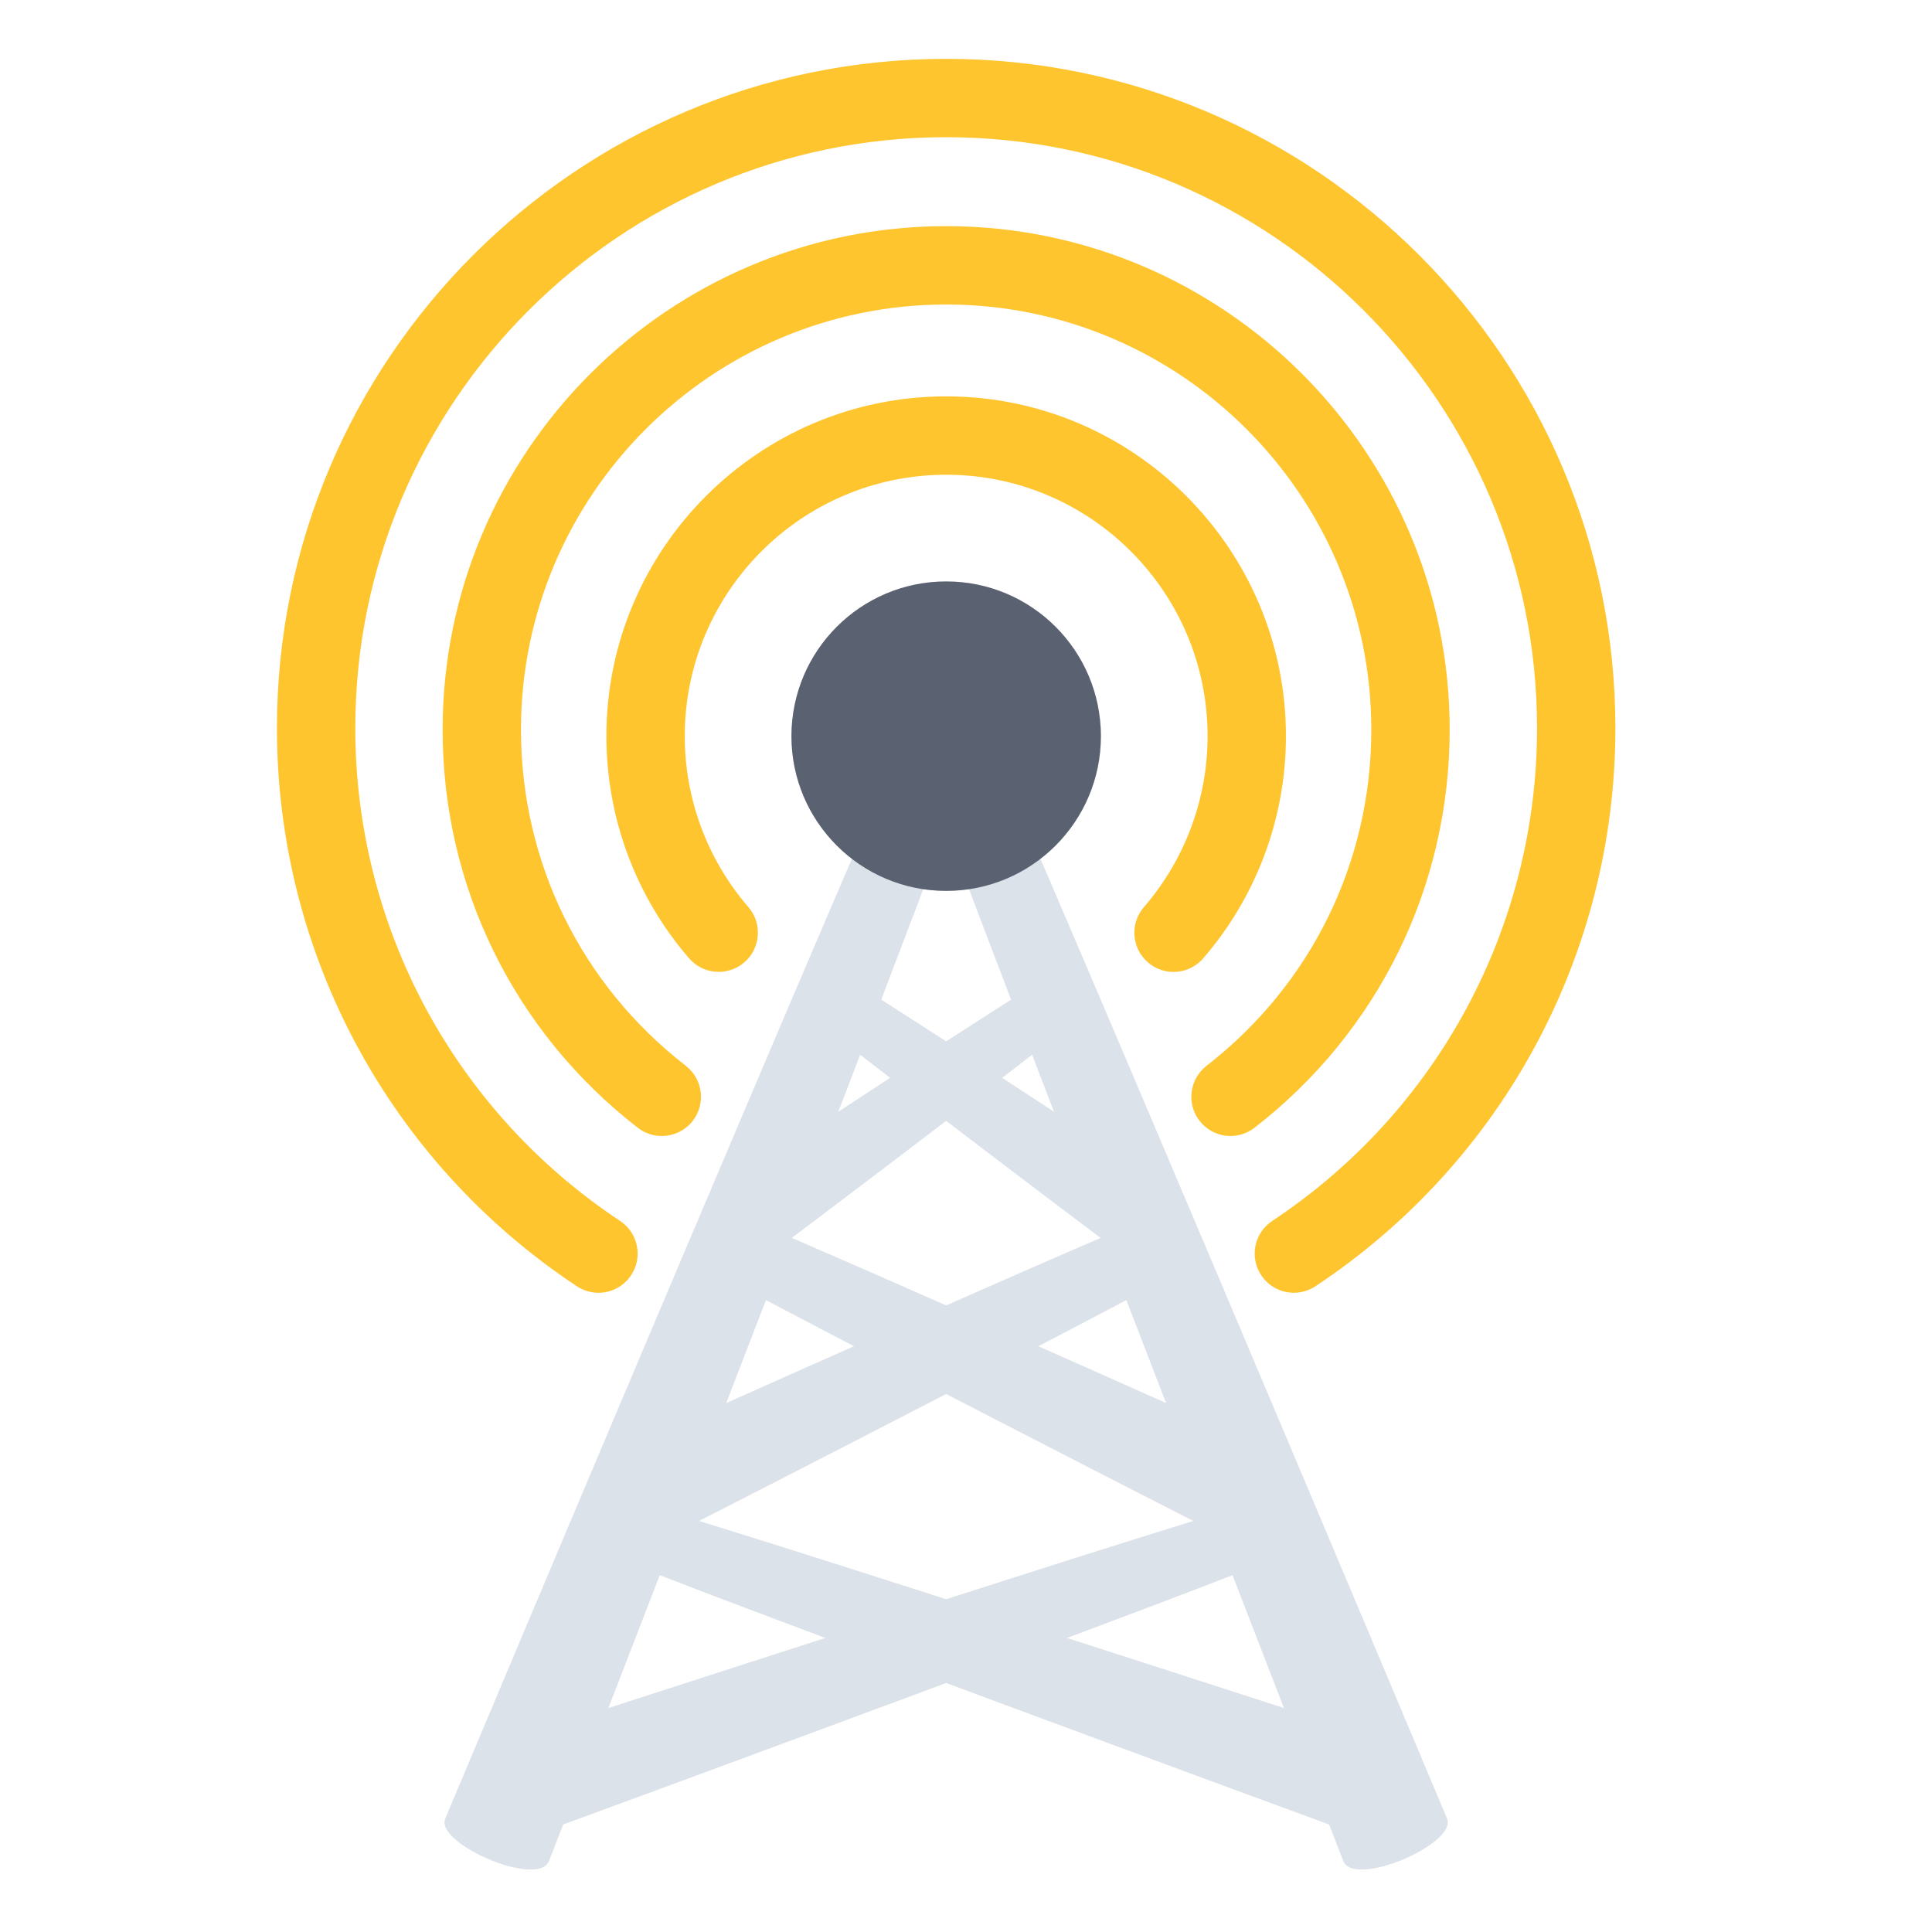 <?xml version="1.0" encoding="UTF-8" standalone="no"?>
<svg
   xmlns:dc="http://purl.org/dc/elements/1.1/"
   xmlns:cc="http://creativecommons.org/ns#"
   xmlns:rdf="http://www.w3.org/1999/02/22-rdf-syntax-ns#"
   xmlns:svg="http://www.w3.org/2000/svg"
   xmlns="http://www.w3.org/2000/svg"
   id="svg5570"
   version="1.1"
   viewBox="0 0 512 512"
   height="512mm"
   width="512mm">
  <defs
     id="defs5564">
    <clipPath
       id="clipPath416"
       clipPathUnits="userSpaceOnUse">
      <path
         id="path414"
         d="m 106.521,505.844 h 53.4 v -53.401 h -53.4 z" />
    </clipPath>
    <clipPath
       id="clipPath432"
       clipPathUnits="userSpaceOnUse">
      <path
         id="path430"
         d="m 107.103,505.263 h 53.4 v -53.401 h -53.4 z" />
    </clipPath>
    <clipPath
       id="clipPath452"
       clipPathUnits="userSpaceOnUse">
      <path
         id="path450"
         d="m 121.394,490.97 h 53.401 v -53.4 h -53.401 z" />
    </clipPath>
    <clipPath
       id="clipPath468"
       clipPathUnits="userSpaceOnUse">
      <path
         id="path466"
         d="m 121.976,490.39 h 53.4 v -53.401 h -53.4 z" />
    </clipPath>
    <clipPath
       id="clipPath488"
       clipPathUnits="userSpaceOnUse">
      <path
         id="path486"
         d="M 252.477,497.736 H 303.71 V 458.461 H 252.477 Z" />
    </clipPath>
    <clipPath
       id="clipPath516"
       clipPathUnits="userSpaceOnUse">
      <path
         id="path514"
         d="m 260.136,464.691 h 34.022 v -18.162 h -34.022 z" />
    </clipPath>
    <clipPath
       id="clipPath1186"
       clipPathUnits="userSpaceOnUse">
      <path
         id="path1184"
         d="m 371.012,489.894 h 13.025 v -36.841 h -13.025 z" />
    </clipPath>
    <clipPath
       id="clipPath1238"
       clipPathUnits="userSpaceOnUse">
      <path
         id="path1236"
         d="m 416.701,489.894 h 13.026 v -36.841 h -13.026 z" />
    </clipPath>
    <clipPath
       id="clipPath1290"
       clipPathUnits="userSpaceOnUse">
      <path
         id="path1288"
         d="m 381.949,500.831 h 36.84 v -13.025 h -36.84 z" />
    </clipPath>
    <clipPath
       id="clipPath1342"
       clipPathUnits="userSpaceOnUse">
      <path
         id="path1340"
         d="m 381.949,455.141 h 36.84 v -13.025 h -36.84 z" />
    </clipPath>
    <clipPath
       id="clipPath1378"
       clipPathUnits="userSpaceOnUse">
      <path
         id="path1376"
         d="M 377.82,494.007 H 422.9 V 448.929 H 377.82 Z" />
    </clipPath>
    <clipPath
       id="clipPath1398"
       clipPathUnits="userSpaceOnUse">
      <path
         id="path1396"
         d="m 372.796,499.034 h 55.132 v -28.96 h -55.132 z" />
    </clipPath>
    <clipPath
       id="clipPath1422"
       clipPathUnits="userSpaceOnUse">
      <path
         id="path1420"
         d="m 390.837,480.992 h 19.048 v -10.918 h -19.048 z" />
    </clipPath>
    <clipPath
       id="clipPath2348"
       clipPathUnits="userSpaceOnUse">
      <path
         id="path2346"
         d="m 629.877,480.125 h 17.658 V 462.47 h -17.658 z" />
    </clipPath>
    <clipPath
       id="clipPath2364"
       clipPathUnits="userSpaceOnUse">
      <path
         id="path2362"
         d="m 645.464,464.54 h 17.654 v -17.656 h -17.654 z" />
    </clipPath>
    <clipPath
       id="clipPath2404"
       clipPathUnits="userSpaceOnUse">
      <path
         id="path2402"
         d="m 671.973,484.672 h 11.481 v -11.481 h -11.481 z" />
    </clipPath>
    <clipPath
       id="clipPath2420"
       clipPathUnits="userSpaceOnUse">
      <path
         id="path2418"
         d="m 682.108,494.806 h 11.481 v -11.479 h -11.481 z" />
    </clipPath>
    <clipPath
       id="clipPath2076"
       clipPathUnits="userSpaceOnUse">
      <path
         id="path2074"
         d="m 111.314,382.691 h 49.848 v -7.75 h -49.848 z" />
    </clipPath>
    <clipPath
       id="clipPath2096"
       clipPathUnits="userSpaceOnUse">
      <path
         id="path2094"
         d="m 107.858,373.707 h 56.759 v -3.637 h -56.759 z" />
    </clipPath>
    <clipPath
       id="clipPath2112"
       clipPathUnits="userSpaceOnUse">
      <path
         id="path2110"
         d="m 132.422,358.392 h 29.332 v -21.443 h -29.332 z" />
    </clipPath>
    <clipPath
       id="clipPath2140"
       clipPathUnits="userSpaceOnUse">
      <path
         id="path2138"
         d="m 140.822,357.173 h 19.79 v -19.789 h -19.79 z" />
    </clipPath>
    <clipPath
       id="clipPath2156"
       clipPathUnits="userSpaceOnUse">
      <path
         id="path2154"
         d="m 140.822,357.173 h 17.379 v -17.375 h -17.379 z" />
    </clipPath>
    <clipPath
       id="clipPath2176"
       clipPathUnits="userSpaceOnUse">
      <path
         id="path2174"
         d="m 145.11,344.851 h 3.8 v -3.797 h -3.8 z" />
    </clipPath>
    <clipPath
       id="clipPath2192"
       clipPathUnits="userSpaceOnUse">
      <path
         id="path2190"
         d="m 151.674,354.583 h 6.273 v -6.275 h -6.273 z" />
    </clipPath>
    <clipPath
       id="clipPath2448"
       clipPathUnits="userSpaceOnUse">
      <path
         id="path2446"
         d="m 242.236,390.165 h 56.261 v -4.573 h -56.261 z" />
    </clipPath>
    <clipPath
       id="clipPath2464"
       clipPathUnits="userSpaceOnUse">
      <path
         id="path2462"
         d="m 250.983,390.165 h 15.954 v -15.954 h -15.954 z" />
    </clipPath>
    <clipPath
       id="clipPath2478"
       clipPathUnits="userSpaceOnUse">
      <path
         id="path2476"
         d="m 289.59,390.165 h 8.907 v -15.954 h -8.907 z" />
    </clipPath>
    <clipPath
       id="clipPath2502"
       clipPathUnits="userSpaceOnUse">
      <path
         id="path2500"
         d="m 242.236,370.165 h 56.261 v -4.573 h -56.261 z" />
    </clipPath>
    <clipPath
       id="clipPath2518"
       clipPathUnits="userSpaceOnUse">
      <path
         id="path2516"
         d="m 250.983,370.165 h 15.954 v -15.954 h -15.954 z" />
    </clipPath>
    <clipPath
       id="clipPath2532"
       clipPathUnits="userSpaceOnUse">
      <path
         id="path2530"
         d="m 289.59,370.165 h 8.907 v -15.954 h -8.907 z" />
    </clipPath>
    <clipPath
       id="clipPath2556"
       clipPathUnits="userSpaceOnUse">
      <path
         id="path2554"
         d="m 242.236,350.165 h 56.261 v -4.573 h -56.261 z" />
    </clipPath>
    <clipPath
       id="clipPath2572"
       clipPathUnits="userSpaceOnUse">
      <path
         id="path2570"
         d="m 250.983,350.165 h 15.954 v -15.954 h -15.954 z" />
    </clipPath>
    <clipPath
       id="clipPath2586"
       clipPathUnits="userSpaceOnUse">
      <path
         id="path2584"
         d="m 289.59,350.165 h 8.907 v -15.954 h -8.907 z" />
    </clipPath>
    <clipPath
       id="clipPath2606"
       clipPathUnits="userSpaceOnUse">
      <path
         id="path2604"
         d="m 281.489,396.801 h 28.519 v -36.579 h -28.519 z" />
    </clipPath>
    <clipPath
       id="clipPath2622"
       clipPathUnits="userSpaceOnUse">
      <path
         id="path2620"
         d="m 283.593,399.946 h 12.931 v -7.461 h -12.931 z" />
    </clipPath>
    <clipPath
       id="clipPath2638"
       clipPathUnits="userSpaceOnUse">
      <path
         id="path2636"
         d="m 286.668,374.432 h 8.201 v -5.317 h -8.201 z" />
    </clipPath>
    <clipPath
       id="clipPath2024"
       clipPathUnits="userSpaceOnUse">
      <path
         id="path2022"
         d="m 394.441,370.984 h 11.848 v -6.516 h -11.848 z" />
    </clipPath>
    <clipPath
       id="clipPath2040"
       clipPathUnits="userSpaceOnUse">
      <path
         id="path2038"
         d="m 396.527,375.613 h 7.676 v -3.924 h -7.676 z" />
    </clipPath>
  </defs>
  <g
     transform="translate(0,215)"
     id="layer1">
    <g
       style="stroke-width:0.051"
       id="g6171"
       transform="matrix(6.971,0,0,-6.971,-724.487,3324.496)">
      <g
         style="stroke-width:0.003"
         id="g6546"
         transform="matrix(0.993,0,0,0.993,-257.664,111.961)">
        <g
           style="stroke-width:0.003"
           id="g1982"
           transform="translate(394.998,359.875)">
          <path
             d="M 0,0 C -0.076,0.246 0.205,0.693 0.349,0.896 0.492,1.098 0.818,1.508 1.076,1.521 1.334,1.533 13.683,-6.607 13.992,-6.824 14.608,-7.26 12.85,-9.842 12.188,-9.377 11.879,-9.156 0.075,-0.25 0,0"
             style="fill:#dce2e9;fill-opacity:1;fill-rule:nonzero;stroke:none;stroke-width:0.003"
             id="path1984" />
        </g>
        <g
           style="stroke-width:0.003"
           id="g1986"
           transform="translate(405.731,359.875)">
          <path
             d="m 0,0 c 0.075,0.246 -0.204,0.693 -0.349,0.896 -0.142,0.202 -0.468,0.612 -0.726,0.625 -0.258,0.012 -12.608,-8.128 -12.916,-8.345 -0.617,-0.436 1.142,-3.018 1.803,-2.553 C -11.88,-9.156 -0.075,-0.25 0,0"
             style="fill:#dce2e9;fill-opacity:1;fill-rule:nonzero;stroke:none;stroke-width:0.003"
             id="path1988" />
        </g>
        <g
           style="stroke-width:0.003"
           id="g1990"
           transform="translate(401.621,370.355)">
          <path
             d="M 0,0 C -0.094,0.344 -0.747,0.652 -1.062,0.781 -1.379,0.912 -2.06,1.15 -2.368,0.975 -2.676,0.799 -20.236,-40.922 -20.434,-41.404 c -0.394,-0.959 3.546,-2.66 3.969,-1.631 C -16.267,-42.555 0.096,-0.342 0,0"
             style="fill:#dce2e9;fill-opacity:1;fill-rule:nonzero;stroke:none;stroke-width:0.003"
             id="path1992" />
        </g>
        <g
           style="stroke-width:0.003"
           id="g1994"
           transform="translate(399.107,370.355)">
          <path
             d="M 0,0 C 0.096,0.344 0.748,0.652 1.064,0.781 1.38,0.912 2.061,1.15 2.369,0.975 2.678,0.799 20.236,-40.922 20.435,-41.404 c 0.394,-0.959 -3.546,-2.66 -3.969,-1.631 C 16.268,-42.555 -0.096,-0.342 0,0"
             style="fill:#dce2e9;fill-opacity:1;fill-rule:nonzero;stroke:none;stroke-width:0.003"
             id="path1996" />
        </g>
        <g
           style="stroke-width:0.003"
           id="g1998"
           transform="translate(412.808,338.886)">
          <path
             d="m 0,0 c 0.171,0.258 -0.003,0.865 -0.101,1.146 -0.095,0.28 -0.334,0.862 -0.626,0.963 -0.293,0.1 -28.056,-8.912 -28.485,-9.058 -0.855,-0.295 0.305,-3.852 1.219,-3.537 C -27.563,-10.336 -0.169,-0.262 0,0"
             style="fill:#dce2e9;fill-opacity:1;fill-rule:nonzero;stroke:none;stroke-width:0.003"
             id="path2000" />
        </g>
        <g
           style="stroke-width:0.003"
           id="g2002"
           transform="translate(387.922,338.886)">
          <path
             d="m 0,0 c -0.17,0.258 0.002,0.865 0.101,1.146 0.096,0.28 0.334,0.862 0.626,0.963 0.293,0.1 28.056,-8.912 28.485,-9.058 0.854,-0.295 -0.304,-3.852 -1.22,-3.537 C 27.562,-10.336 0.17,-0.262 0,0"
             style="fill:#dce2e9;fill-opacity:1;fill-rule:nonzero;stroke:none;stroke-width:0.003"
             id="path2004" />
        </g>
        <g
           style="stroke-width:0.003"
           id="g2006"
           transform="translate(409.81,350.216)">
          <path
             d="M 0,0 C 0.138,0.277 -0.107,0.859 -0.239,1.125 -0.368,1.393 -0.675,1.941 -0.977,2.004 -1.279,2.07 -21,-6.748 -21.408,-6.945 c -0.813,-0.397 0.768,-3.787 1.638,-3.366 C -19.36,-10.109 -0.137,-0.279 0,0"
             style="fill:#dce2e9;fill-opacity:1;fill-rule:nonzero;stroke:none;stroke-width:0.003"
             id="path2008" />
        </g>
        <g
           style="stroke-width:0.003"
           id="g2010"
           transform="translate(390.92,350.216)">
          <path
             d="M 0,0 C -0.138,0.277 0.107,0.859 0.239,1.125 0.368,1.393 0.675,1.941 0.977,2.004 1.279,2.07 21,-6.748 21.408,-6.945 22.221,-7.342 20.64,-10.732 19.77,-10.311 19.36,-10.109 0.137,-0.279 0,0"
             style="fill:#dce2e9;fill-opacity:1;fill-rule:nonzero;stroke:none;stroke-width:0.003"
             id="path2012" />
        </g>
        <g
           style="stroke-width:0.003"
           id="g2014"
           transform="translate(406.289,370.392)">
          <path
             d="m 0,0 c 0,-3.271 -2.652,-5.924 -5.924,-5.924 -3.271,0 -5.924,2.653 -5.924,5.924 0,3.271 2.653,5.924 5.924,5.924 C -2.652,5.924 0,3.271 0,0"
             style="fill:#5a6271;fill-opacity:1;fill-rule:nonzero;stroke:none;stroke-width:0.003"
             id="path2016" />
        </g>
        <g
           style="stroke-width:0.003"
           id="g2018">
          <g
             style="stroke-width:0.003"
             id="g2020" />
          <g
             style="stroke-width:0.003"
             id="g2032">
            <g
               clip-path="url(#clipPath2024)"
               id="g2030"
               style="opacity:0.2;stroke-width:0.003">
              <g
                 style="stroke-width:0.003"
                 transform="translate(400.365,365.652)"
                 id="g2028">
                <path
                   d="M 0,0 C -3.072,0 -5.598,2.34 -5.895,5.332 -5.914,5.137 -5.924,4.939 -5.924,4.74 c 0,-3.271 2.653,-5.924 5.924,-5.924 3.271,0 5.924,2.653 5.924,5.924 0,0.199 -0.011,0.397 -0.029,0.592 C 5.597,2.34 3.071,0 0,0"
                   style="fill:#5a6271;fill-opacity:1;fill-rule:nonzero;stroke:none;stroke-width:0.003"
                   id="path2026" />
              </g>
            </g>
          </g>
        </g>
        <g
           style="stroke-width:0.003"
           id="g2034">
          <g
             style="stroke-width:0.003"
             id="g2036" />
          <g
             style="stroke-width:0.003"
             id="g2048">
            <g
               clip-path="url(#clipPath2040)"
               id="g2046"
               style="opacity:0.8;stroke-width:0.003">
              <g
                 style="stroke-width:0.003"
                 transform="translate(404.203,373.65)"
                 id="g2044">
                <path
                   d="m 0,0 c 0,-1.084 -1.719,-1.961 -3.838,-1.961 -2.119,0 -3.838,0.877 -3.838,1.961 0,1.084 1.719,1.963 3.838,1.963 C -1.719,1.963 0,1.084 0,0"
                   style="fill:#5a6271;fill-opacity:1;fill-rule:nonzero;stroke:none;stroke-width:0.003"
                   id="path2042" />
              </g>
            </g>
          </g>
        </g>
        <g
           style="stroke-width:0.003"
           id="g2050"
           transform="translate(409.069,361.365)">
          <path
             d="m 0,0 c -0.349,0 -0.697,0.121 -0.981,0.367 -0.626,0.541 -0.695,1.488 -0.153,2.115 1.572,1.817 2.438,4.141 2.438,6.545 0,5.518 -4.491,10.008 -10.008,10.008 -5.52,0 -10.008,-4.49 -10.008,-10.008 0,-2.404 0.864,-4.728 2.435,-6.543 0.542,-0.627 0.473,-1.574 -0.154,-2.117 -0.627,-0.541 -1.574,-0.472 -2.115,0.154 -2.042,2.36 -3.166,5.381 -3.166,8.506 0,7.172 5.835,13.008 13.008,13.008 7.172,0 13.008,-5.836 13.008,-13.008 C 4.304,5.9 3.178,2.879 1.135,0.52 0.838,0.176 0.42,0 0,0"
             style="fill:#ffc52f;fill-opacity:1;fill-rule:nonzero;stroke:none;stroke-width:0.003"
             id="path2052" />
        </g>
        <g
           style="stroke-width:0.003"
           id="g2054"
           transform="translate(389.478,355.085)">
          <path
             d="m 0,0 c -0.322,0 -0.646,0.102 -0.919,0.314 -4.749,3.684 -7.472,9.239 -7.472,15.241 0,10.629 8.648,19.277 19.278,19.277 10.629,0 19.276,-8.648 19.276,-19.277 0,-6.002 -2.724,-11.559 -7.472,-15.241 -0.654,-0.507 -1.596,-0.39 -2.103,0.266 -0.508,0.654 -0.389,1.598 0.266,2.106 4.009,3.109 6.309,7.8 6.309,12.869 0,8.974 -7.302,16.277 -16.276,16.277 -8.976,0 -16.278,-7.303 -16.278,-16.277 0,-5.069 2.301,-9.76 6.311,-12.869 C 1.574,2.178 1.693,1.234 1.186,0.58 0.891,0.199 0.447,0 0,0"
             style="fill:#ffc52f;fill-opacity:1;fill-rule:nonzero;stroke:none;stroke-width:0.003"
             id="path2056" />
        </g>
        <g
           style="stroke-width:0.003"
           id="g2058"
           transform="translate(387.052,349.082)">
          <path
             d="m 0,0 c -0.284,0 -0.572,0.082 -0.827,0.25 -7.19,4.766 -11.481,12.754 -11.481,21.369 0,14.127 11.494,25.621 25.621,25.621 14.127,0 25.621,-11.494 25.621,-25.621 0,-8.615 -4.292,-16.603 -11.482,-21.369 -0.69,-0.457 -1.62,-0.27 -2.078,0.422 -0.458,0.689 -0.27,1.621 0.422,2.078 6.348,4.209 10.138,11.262 10.138,18.869 0,12.473 -10.148,22.621 -22.621,22.621 C 0.84,44.24 -9.308,34.092 -9.308,21.619 -9.308,14.014 -5.519,6.959 0.83,2.75 1.521,2.293 1.71,1.361 1.251,0.672 0.963,0.236 0.486,0 0,0"
             style="fill:#ffc52f;fill-opacity:1;fill-rule:nonzero;stroke:none;stroke-width:0.003"
             id="path2060" />
        </g>
      </g>
    </g>
  </g>
</svg>
